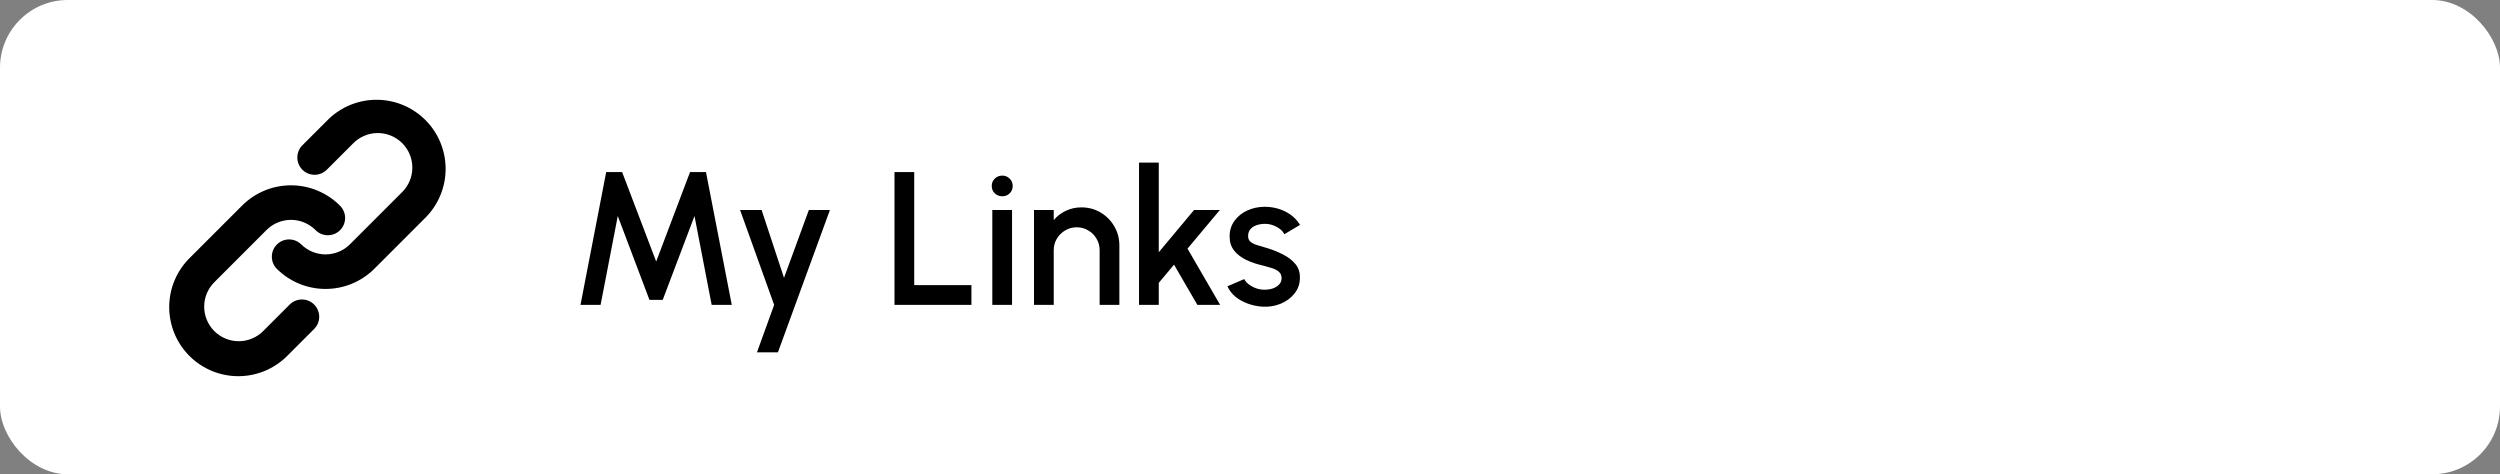<svg width="369" height="70" viewBox="0 0 369 70" fill="none" xmlns="http://www.w3.org/2000/svg">
<rect x="0" y="0" width="369" height="70" fill="#808080" stroke="none"/>
<rect width="369" height="70" rx="10" fill="white"/>
<path fill-rule="evenodd" clip-rule="evenodd" d="M52.094 21.194C52.565 20.707 53.127 20.319 53.75 20.051C54.372 19.784 55.041 19.643 55.718 19.638C56.395 19.632 57.067 19.761 57.694 20.017C58.321 20.274 58.89 20.652 59.369 21.131C59.848 21.61 60.226 22.179 60.483 22.806C60.739 23.433 60.868 24.105 60.862 24.782C60.856 25.459 60.716 26.128 60.449 26.75C60.181 27.372 59.793 27.935 59.306 28.406L51.656 36.056C50.699 37.012 49.402 37.549 48.05 37.549C46.698 37.549 45.401 37.012 44.444 36.056C43.963 35.591 43.319 35.334 42.651 35.34C41.982 35.346 41.342 35.614 40.87 36.087C40.397 36.56 40.129 37.199 40.123 37.868C40.117 38.536 40.374 39.181 40.839 39.661C42.751 41.574 45.345 42.648 48.05 42.648C50.755 42.648 53.349 41.574 55.261 39.661L62.911 32.011C64.769 30.088 65.797 27.511 65.774 24.837C65.751 22.162 64.678 19.604 62.787 17.713C60.896 15.822 58.338 14.749 55.663 14.726C52.989 14.703 50.412 15.731 48.489 17.589L44.663 21.414C44.42 21.649 44.226 21.93 44.092 22.241C43.958 22.552 43.888 22.887 43.885 23.226C43.882 23.564 43.947 23.9 44.075 24.213C44.203 24.527 44.392 24.811 44.632 25.051C44.871 25.29 45.156 25.48 45.469 25.608C45.783 25.736 46.119 25.801 46.457 25.798C46.796 25.795 47.13 25.724 47.441 25.591C47.753 25.457 48.034 25.263 48.269 25.019L52.094 21.194ZM39.344 33.944C40.301 32.988 41.598 32.451 42.95 32.451C44.302 32.451 45.599 32.988 46.556 33.944C46.791 34.188 47.072 34.382 47.383 34.516C47.694 34.649 48.029 34.72 48.368 34.723C48.706 34.726 49.042 34.661 49.355 34.533C49.669 34.405 49.953 34.215 50.193 33.976C50.432 33.736 50.622 33.452 50.75 33.138C50.878 32.825 50.943 32.489 50.94 32.151C50.937 31.812 50.866 31.477 50.733 31.166C50.599 30.855 50.405 30.574 50.161 30.339C48.248 28.426 45.655 27.352 42.95 27.352C40.245 27.352 37.651 28.426 35.739 30.339L28.088 37.989C27.114 38.93 26.337 40.055 25.803 41.3C25.268 42.544 24.987 43.882 24.975 45.237C24.963 46.591 25.221 47.934 25.734 49.188C26.247 50.441 27.004 51.58 27.962 52.538C28.92 53.496 30.059 54.253 31.312 54.766C32.566 55.279 33.909 55.537 35.263 55.525C36.617 55.513 37.956 55.232 39.2 54.697C40.445 54.163 41.57 53.386 42.511 52.411L46.336 48.586C46.58 48.351 46.774 48.07 46.908 47.759C47.041 47.448 47.112 47.113 47.115 46.774C47.118 46.436 47.053 46.1 46.925 45.787C46.797 45.473 46.607 45.189 46.368 44.949C46.129 44.71 45.844 44.52 45.53 44.392C45.217 44.264 44.881 44.199 44.543 44.202C44.204 44.205 43.869 44.276 43.558 44.409C43.247 44.543 42.966 44.737 42.731 44.981L38.906 48.806C38.435 49.293 37.872 49.681 37.25 49.949C36.628 50.216 35.959 50.357 35.282 50.362C34.604 50.368 33.933 50.239 33.306 49.983C32.679 49.727 32.11 49.348 31.631 48.869C31.152 48.39 30.773 47.821 30.517 47.194C30.261 46.567 30.131 45.896 30.137 45.218C30.143 44.541 30.284 43.872 30.551 43.25C30.819 42.628 31.207 42.065 31.694 41.594L39.344 33.944Z" fill="black"/>
<path d="M85.68 45L89.474 25.4H91.826L96.852 38.602L101.85 25.4H104.202L108.01 45H105.042L102.508 31.882L97.818 44.258H95.858L91.182 31.882L88.648 45H85.68ZM119.387 31H122.495L114.823 52H111.729L114.263 45L109.237 31H112.415L115.719 41.01L119.387 31ZM132.028 45V25.4H134.94V42.088H143.382V45H132.028ZM146.465 31H149.377V45H146.465V31ZM147.949 28.97C147.501 28.97 147.128 28.825 146.829 28.536C146.53 28.247 146.381 27.883 146.381 27.444C146.381 27.015 146.53 26.655 146.829 26.366C147.128 26.067 147.496 25.918 147.935 25.918C148.364 25.918 148.728 26.067 149.027 26.366C149.326 26.655 149.475 27.015 149.475 27.444C149.475 27.883 149.326 28.247 149.027 28.536C148.738 28.825 148.378 28.97 147.949 28.97ZM165.218 36.222V45H162.306V36.936C162.306 36.311 162.152 35.741 161.844 35.228C161.545 34.715 161.139 34.309 160.626 34.01C160.122 33.702 159.552 33.548 158.918 33.548C158.302 33.548 157.737 33.702 157.224 34.01C156.71 34.309 156.3 34.715 155.992 35.228C155.684 35.741 155.53 36.311 155.53 36.936V45H152.618V31H155.53V32.484C156.015 31.905 156.612 31.448 157.322 31.112C158.031 30.776 158.796 30.608 159.618 30.608C160.654 30.608 161.596 30.86 162.446 31.364C163.295 31.868 163.967 32.545 164.462 33.394C164.966 34.243 165.218 35.186 165.218 36.222ZM180.091 45H176.731L173.287 39.064L171.033 41.752V45H168.121V24H171.033V37.23L176.241 31H180.049L175.275 36.698L180.091 45ZM186.349 45.266C185.611 45.219 184.893 45.07 184.193 44.818C183.493 44.566 182.877 44.225 182.345 43.796C181.822 43.357 181.43 42.844 181.169 42.256L183.647 41.192C183.768 41.444 183.978 41.691 184.277 41.934C184.585 42.177 184.944 42.377 185.355 42.536C185.765 42.685 186.195 42.76 186.643 42.76C187.081 42.76 187.487 42.699 187.861 42.578C188.243 42.447 188.556 42.251 188.799 41.99C189.041 41.729 189.163 41.416 189.163 41.052C189.163 40.641 189.023 40.324 188.743 40.1C188.472 39.867 188.131 39.689 187.721 39.568C187.31 39.447 186.899 39.33 186.489 39.218C185.574 39.013 184.734 38.733 183.969 38.378C183.213 38.014 182.611 37.552 182.163 36.992C181.715 36.423 181.491 35.727 181.491 34.906C181.491 34.01 181.733 33.235 182.219 32.582C182.704 31.919 183.339 31.411 184.123 31.056C184.916 30.701 185.761 30.524 186.657 30.524C187.777 30.524 188.803 30.762 189.737 31.238C190.67 31.714 191.384 32.367 191.879 33.198L189.569 34.57C189.429 34.29 189.219 34.038 188.939 33.814C188.659 33.59 188.341 33.413 187.987 33.282C187.632 33.142 187.263 33.063 186.881 33.044C186.405 33.025 185.961 33.081 185.551 33.212C185.149 33.333 184.827 33.529 184.585 33.8C184.342 34.071 184.221 34.416 184.221 34.836C184.221 35.247 184.365 35.555 184.655 35.76C184.944 35.956 185.308 36.115 185.747 36.236C186.195 36.357 186.652 36.493 187.119 36.642C187.949 36.903 188.729 37.225 189.457 37.608C190.185 37.981 190.773 38.443 191.221 38.994C191.669 39.545 191.883 40.217 191.865 41.01C191.865 41.887 191.599 42.657 191.067 43.32C190.544 43.983 189.863 44.487 189.023 44.832C188.183 45.177 187.291 45.322 186.349 45.266Z" fill="black"/>
</svg>

